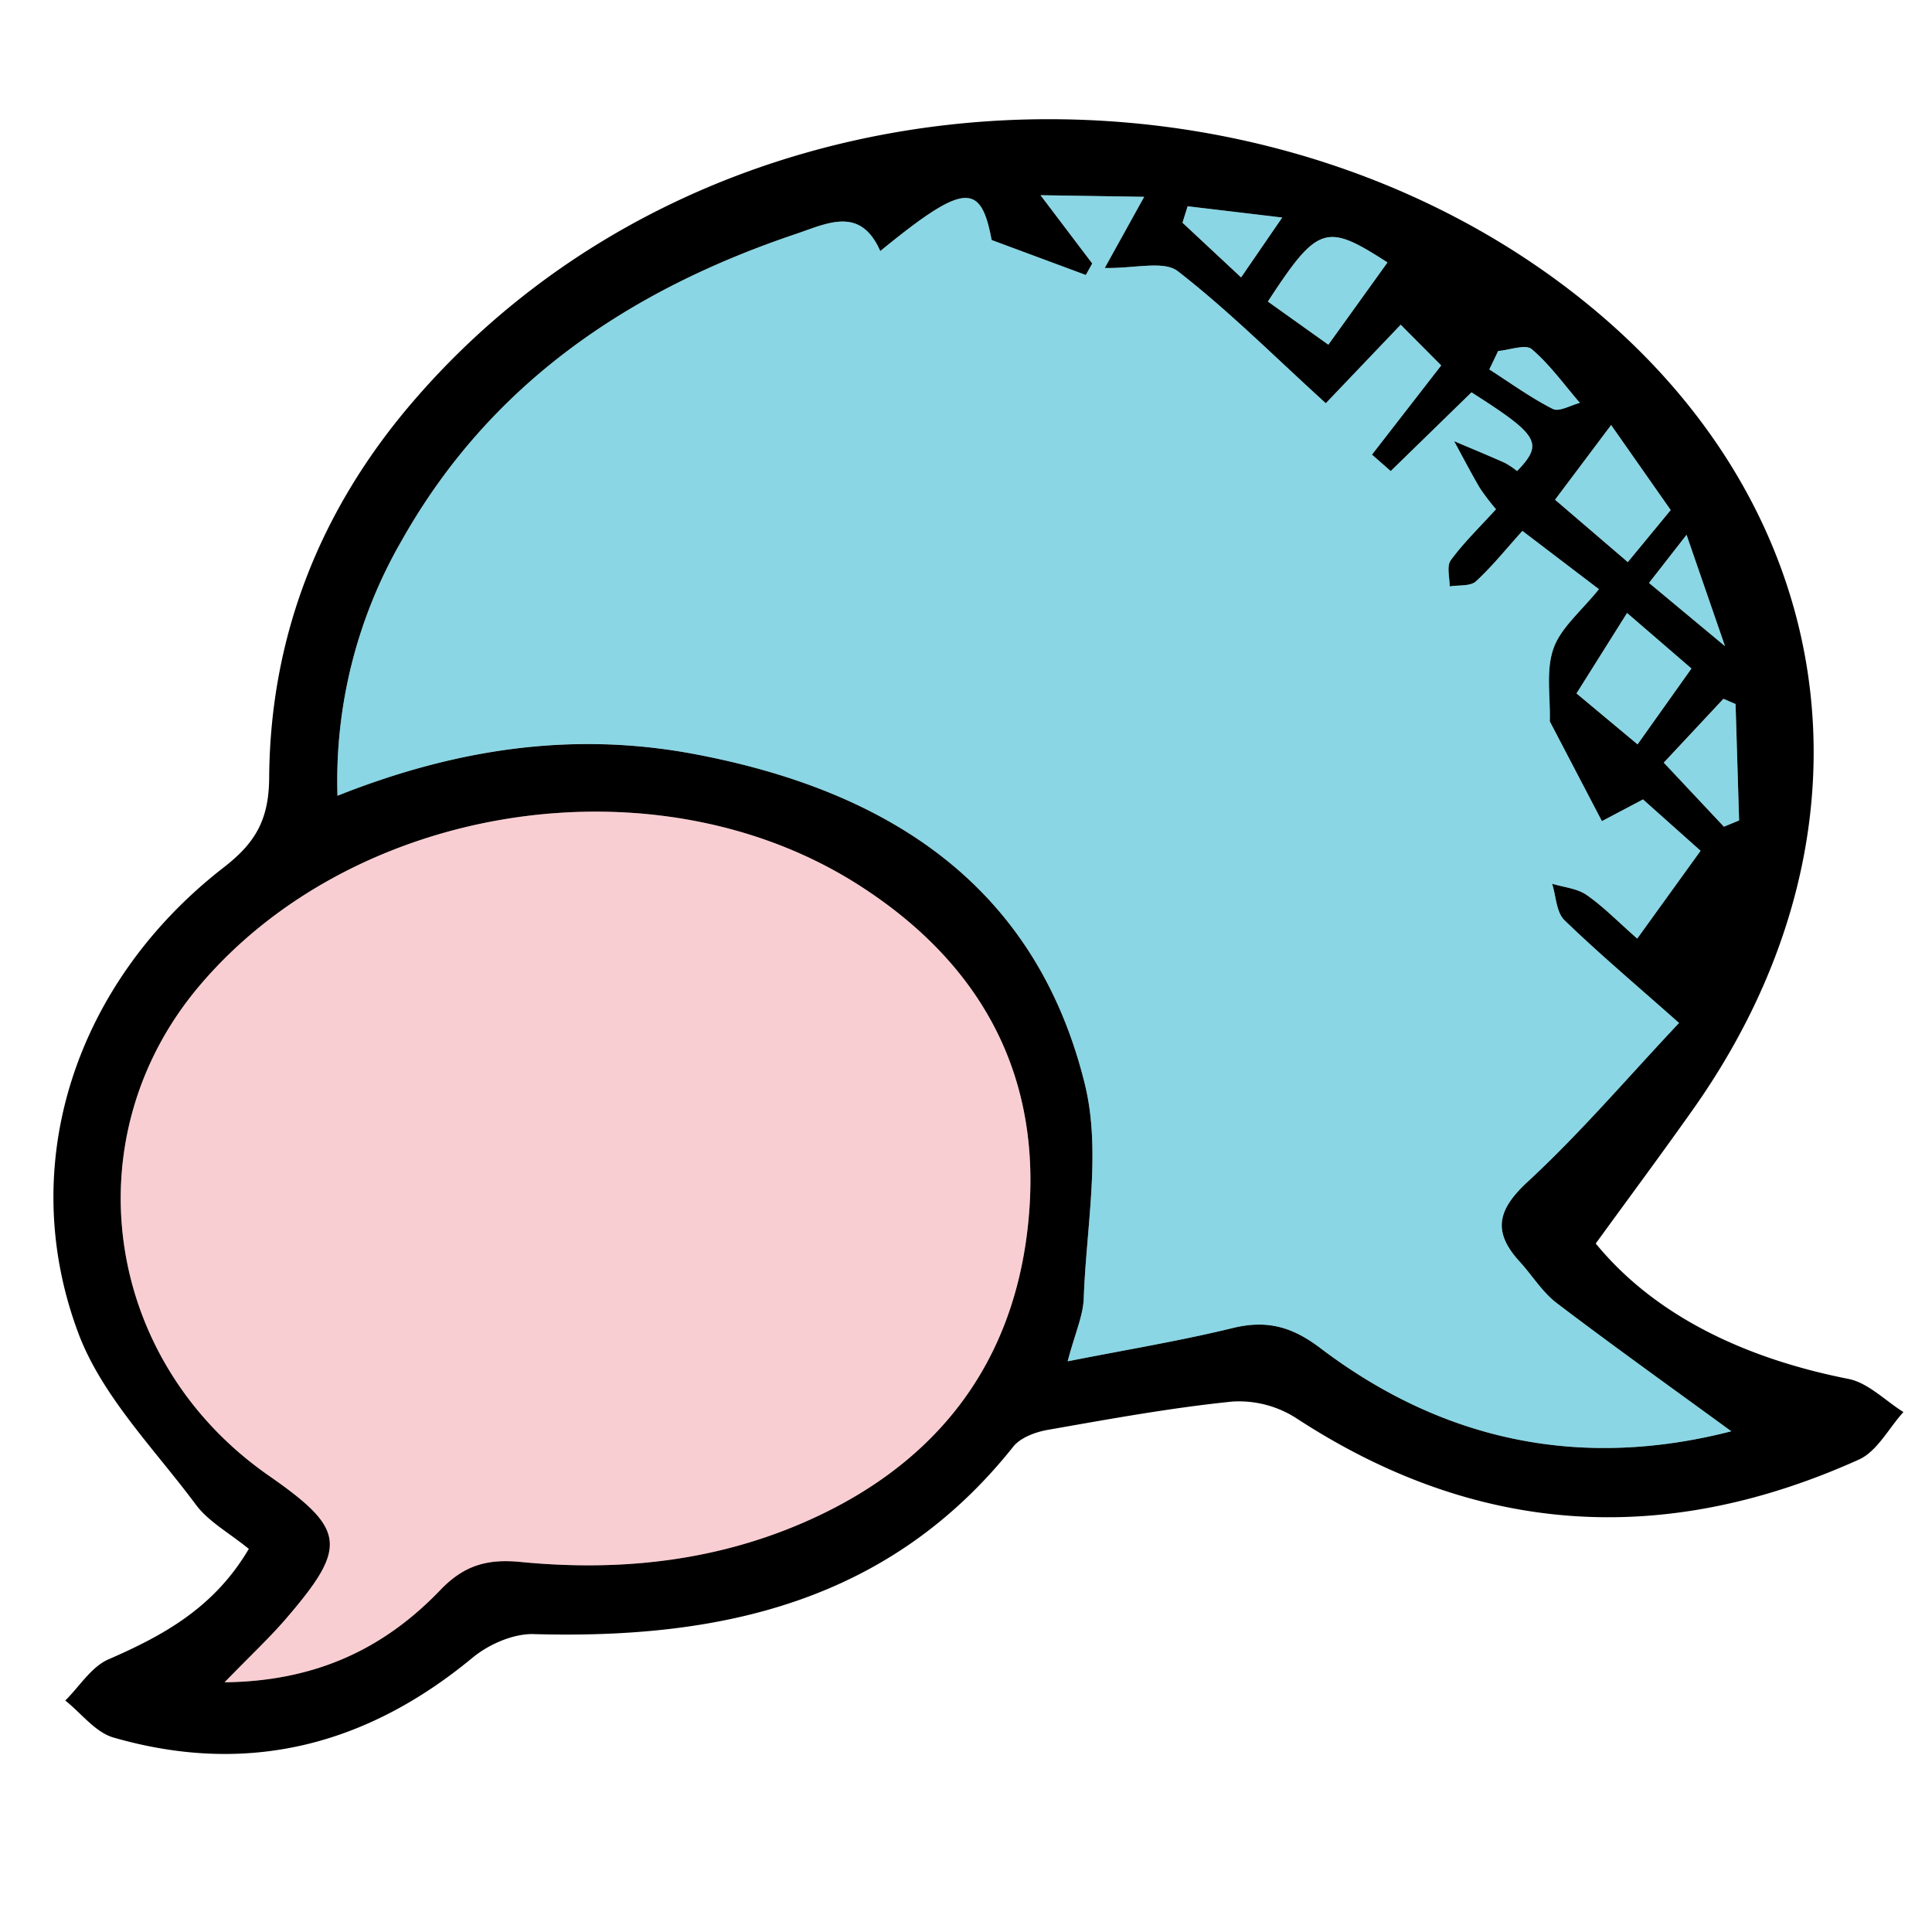 <svg viewBox="0 0 470 470" xmlns="http://www.w3.org/2000/svg">
    <defs>
        <style>
            .cls-1{isolation:isolate;}.cls-2{fill:#00a5c3;opacity:0.46;}.cls-2,.cls-3{mix-blend-mode:multiply;}.cls-3{fill:#ee707c;opacity:0.34;}
        </style>
    </defs>
    <title>Sans titre - 1</title>
    <g class="cls-1">
        <g data-name="Calque 1" id="Calque_1">
            <path d="M47.62,366c-10.15-13.64-23-26.55-28.68-42C3.74,283,18.48,239,54.28,211.13c7.79-6,11.13-11.61,11.2-21.9.24-34.43,12.3-65,34.72-91.22C170.89,15.39,297,9.28,377.42,67.25,447.61,117.82,461,200.19,412,269.69c-7.54,10.68-15.34,21.18-23.8,32.82,14.3,17.48,36.17,27.95,61.47,32.94,4.8.95,8.94,5.29,13.38,8.06-3.58,3.94-6.4,9.57-10.85,11.57-47.34,21.34-93,18.6-136.92-10.12a25.77,25.77,0,0,0-15.47-4c-15.06,1.53-30,4.27-44.95,6.89-3,.53-6.61,1.88-8.37,4.09-30.13,37.85-71.23,46.87-116.67,45.59-4.94-.14-10.94,2.49-14.86,5.74C89,424.74,60.08,432.05,27.6,422.69c-4.41-1.27-7.84-5.93-11.72-9,3.45-3.41,6.32-8.17,10.47-10,13.39-5.83,25.73-12.55,34.18-26.89C55.67,372.84,50.69,370.16,47.62,366ZM168.27,183.32c46.95,8.69,83.52,31.4,95.62,80.33,4.05,16.37.37,34.7-.24,52.12-.14,4.29-2.1,8.51-3.92,15.4,14.7-2.9,27.46-5,40-8.06,8.32-2.07,14.49-.45,21.44,4.82,30.13,22.86,63.68,29.6,100,20.26-14.43-10.54-28.61-20.66-42.47-31.19-3.52-2.68-5.95-6.74-9-10.07-6.68-7.3-5.44-12.64,2-19.5,12.8-11.84,24.18-25.21,36.76-38.57-10.76-9.55-19.61-17-27.87-25-2-1.94-2.05-5.86-3-8.87,2.82.86,6.05,1.12,8.37,2.72,4,2.76,7.47,6.35,12.33,10.62l15.41-21.36-14-12.49-10,5.28-12.68-24.27c.17-6-1-12.37.9-17.74,1.75-5,6.68-9,11.05-14.42l-18.61-14.17c-3.65,4-7.19,8.47-11.31,12.27-1.36,1.24-4.22.86-6.39,1.23,0-2.17-.77-4.95.27-6.37,3.14-4.28,7-8,11-12.41a55.92,55.92,0,0,1-3.94-5.18c-2.18-3.73-4.18-7.58-6.25-11.38,4.11,1.75,8.25,3.45,12.33,5.27a21.14,21.14,0,0,1,3,2c6.48-6.75,5.37-8.65-11.1-19.14L338.32,114.6l-4.56-4,16.84-21.7L340.75,79l-18.22,19.1c-12.72-11.57-23.77-22.64-36-32.12-3.44-2.66-10.5-.63-17.78-.79,3.07-5.53,5.86-10.58,9.59-17.31l-25.21-.39,12.58,16.61-1.56,2.8-22.92-8.51c-2.62-14.12-6.67-14-27.09,2.69-4.84-11-12.8-6.77-20.59-4.14-40.63,13.68-74.34,36.41-95.81,74.53A116.79,116.79,0,0,0,82.1,193.58C111.1,182.05,139.31,178,168.27,183.32ZM107.11,386.81c5.91-6.18,11.65-7.6,19.57-6.83,25.35,2.47,50-.41,73.23-11.62,31.25-15.09,48.25-40.52,50.54-74.63s-13-60.24-41.66-78.5C159.48,183.8,86,195.25,48.32,240.05c-30.9,36.79-23.16,90.9,17,118.88,18.83,13.11,19.39,17.28,4.2,34.92-4,4.64-8.5,8.83-14.88,15.4C77.23,409,93.73,400.76,107.11,386.81ZM395.82,149.12l-12.3,19.57,14.85,12.39,13.11-18.45ZM323.15,83.85c4.76-6.62,9.65-13.41,14.38-20-14.88-9.62-16.91-9.17-29.09,9.51Zm68.79,19.55L378.3,121.57,396,136.74l10.43-12.66Zm27.44,97.71,3.69-1.52q-.42-14.16-.86-28.32L419.26,170l-14.51,15.53ZM301.92,67.48l10-14.56-23-2.74c-.42,1.33-.84,2.66-1.25,4Zm75.84,32c1.54.78,4.35-.91,6.58-1.47-3.83-4.44-7.29-9.3-11.7-13.06-1.5-1.29-5.38.21-8.17.43l-2.16,4.49C367.42,93.15,372.37,96.75,377.76,99.49Zm41.88,57.71c-3.4-9.86-5.75-16.63-9.35-27.08l-9.13,11.7Z"/>
            <path class="cls-2"
                  d="M82.1,193.58c29-11.53,57.21-15.62,86.17-10.26,46.95,8.69,83.52,31.4,95.62,80.33,4.05,16.37.37,34.7-.24,52.12-.14,4.29-2.1,8.51-3.92,15.4,14.7-2.9,27.46-5,40-8.06,8.32-2.07,14.49-.45,21.44,4.82,30.13,22.86,63.68,29.6,100,20.26-14.43-10.54-28.61-20.66-42.47-31.19-3.52-2.68-5.95-6.74-9-10.07-6.68-7.3-5.44-12.64,2-19.5,12.8-11.84,24.18-25.21,36.76-38.57-10.76-9.55-19.61-17-27.87-25-2-1.94-2.05-5.86-3-8.87,2.82.86,6.05,1.12,8.37,2.72,4,2.76,7.47,6.35,12.33,10.62l15.41-21.36-14-12.49-10,5.28-12.68-24.27c.17-6-1-12.37.9-17.74,1.75-5,6.68-9,11.05-14.42l-18.61-14.17c-3.65,4-7.19,8.47-11.31,12.27-1.36,1.24-4.22.86-6.39,1.23,0-2.17-.77-4.95.27-6.37,3.14-4.28,7-8,11-12.41a55.92,55.92,0,0,1-3.94-5.18c-2.18-3.73-4.18-7.58-6.25-11.38,4.11,1.75,8.25,3.45,12.33,5.27a21.14,21.14,0,0,1,3,2c6.48-6.75,5.37-8.65-11.1-19.14L338.32,114.6l-4.56-4,16.84-21.7L340.75,79l-18.22,19.1c-12.72-11.57-23.77-22.64-36-32.12-3.44-2.66-10.5-.63-17.78-.79,3.07-5.53,5.86-10.58,9.59-17.31l-25.21-.39,12.58,16.61-1.56,2.8-22.92-8.51c-2.62-14.12-6.67-14-27.09,2.69-4.84-11-12.8-6.77-20.59-4.14-40.63,13.68-74.34,36.41-95.81,74.53A116.79,116.79,0,0,0,82.1,193.58Z"/>
            <path class="cls-3"
                  d="M54.64,409.25c22.59-.26,39.09-8.49,52.47-22.44,5.91-6.18,11.65-7.6,19.57-6.83,25.35,2.47,50-.41,73.23-11.62,31.25-15.09,48.25-40.52,50.54-74.63s-13-60.24-41.66-78.5C159.48,183.8,86,195.25,48.32,240.05c-30.9,36.79-23.16,90.9,17,118.88,18.83,13.11,19.39,17.28,4.2,34.92C65.52,398.49,61,402.68,54.64,409.25Z"/>
            <path class="cls-2" d="M411.48,162.63l-15.66-13.51-12.3,19.57,14.85,12.39Z"/>
            <path class="cls-2"
                  d="M308.44,73.36l14.71,10.49c4.76-6.62,9.65-13.41,14.38-20C322.65,54.23,320.62,54.68,308.44,73.36Z"/>
            <path class="cls-2" d="M406.4,124.08,391.94,103.4,378.3,121.57,396,136.74Z"/>
            <path class="cls-2" d="M404.75,185.57l14.63,15.54,3.69-1.52q-.42-14.16-.86-28.32L419.26,170Z"/>
            <path class="cls-2" d="M287.66,54.17l14.26,13.31,10-14.56-23-2.74C288.49,51.51,288.07,52.84,287.66,54.17Z"/>
            <path class="cls-2"
                  d="M362.31,89.88c5.11,3.27,10.06,6.87,15.45,9.61,1.54.78,4.35-.91,6.58-1.47-3.83-4.44-7.29-9.3-11.7-13.06-1.5-1.29-5.38.21-8.17.43Z"/>
            <path class="cls-2" d="M401.16,141.82l18.48,15.38c-3.4-9.86-5.75-16.63-9.35-27.08Z"/>
        </g>
    </g>
</svg>
